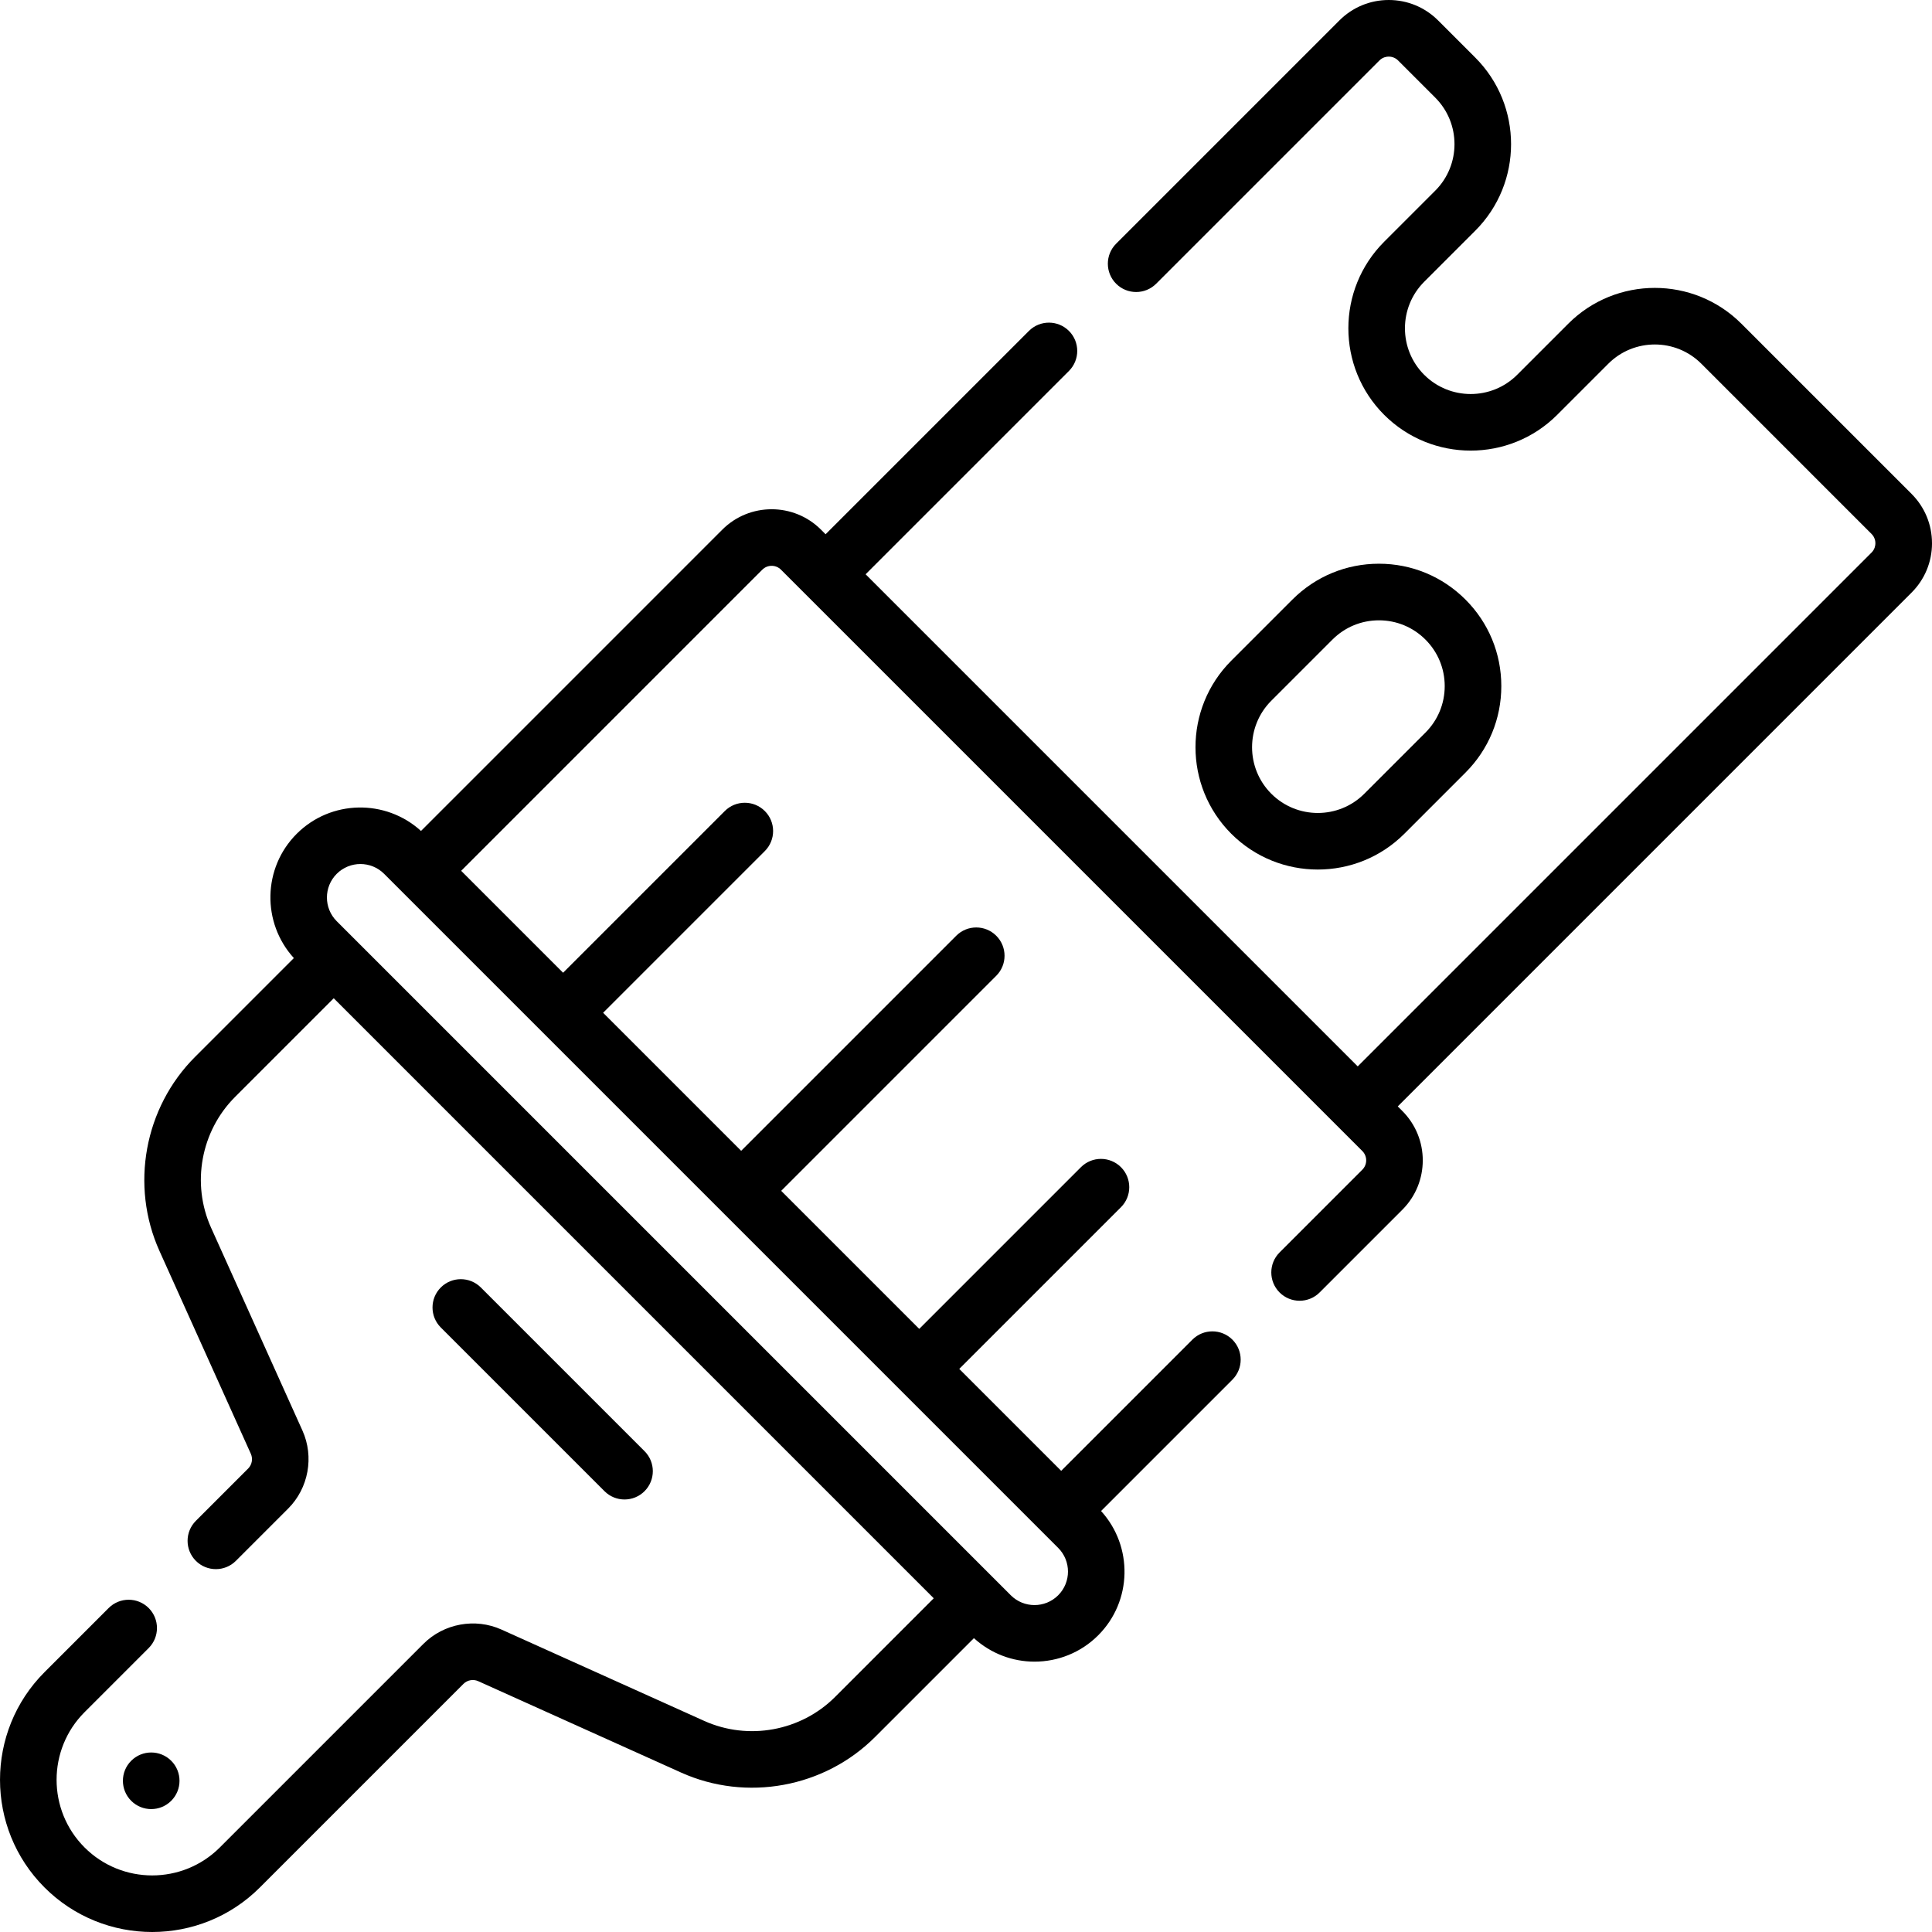<svg id="Capa_1" enable-background="new 0 0 512 512" height="512" viewBox="0 0 512 512" width="512" xmlns="http://www.w3.org/2000/svg"><g><path d="m165.505 397.378c1.919 0 3.839-.732 5.303-2.196 2.929-2.93 2.929-7.678 0-10.608l-43.383-43.382c-2.929-2.928-7.678-2.928-10.607 0-2.929 2.93-2.929 7.678 0 10.608l43.383 43.382c1.465 1.463 3.385 2.196 5.304 2.196z"/><path d="m34.768 466.625c-2.929 2.929-2.929 7.678 0 10.607s7.678 2.929 10.607 0c2.929-2.929 2.929-7.678 0-10.607-2.929-2.93-7.678-2.93-10.607 0z"/><path d="m372.163 220.955 16.202-16.202c6.125-6.125 9.498-14.269 9.498-22.931s-3.373-16.806-9.498-22.931-14.269-9.499-22.932-9.499c-8.662 0-16.806 3.373-22.931 9.498l-16.202 16.202c-12.644 12.645-12.644 33.218 0 45.863 6.323 6.321 14.628 9.483 22.932 9.483s16.608-3.161 22.931-9.483zm-35.255-35.255 16.202-16.202c3.291-3.292 7.668-5.106 12.324-5.106 4.655 0 9.033 1.814 12.324 5.106 3.292 3.291 5.106 7.668 5.106 12.324 0 4.655-1.814 9.033-5.106 12.324l-16.202 16.202c-6.795 6.797-17.852 6.797-24.647 0-6.798-6.796-6.798-17.853-.001-24.648z"/><path d="m512 143.965c0-4.941-1.925-9.586-5.418-13.081l-45.106-45.106c-12.645-12.643-33.217-12.642-45.862 0l-13.546 13.546c-6.794 6.795-17.851 6.795-24.647.001-6.795-6.796-6.795-17.853 0-24.648l13.546-13.547c12.643-12.644 12.642-33.218-.001-45.862l-9.85-9.85c-3.495-3.493-8.141-5.418-13.081-5.418h-.001c-4.942 0-9.587 1.925-13.081 5.418l-59.167 59.166c-2.929 2.93-2.929 7.678 0 10.608 2.929 2.927 7.677 2.929 10.608 0l59.167-59.167c.892-.892 1.932-1.024 2.473-1.024s1.582.134 2.474 1.025l9.85 9.85c6.796 6.795 6.796 17.852.001 24.647l-13.547 13.547c-12.643 12.644-12.643 33.218.001 45.863 12.646 12.645 33.218 12.643 45.862 0l13.546-13.546c6.795-6.795 17.852-6.795 24.647 0l45.105 45.106c.892.892 1.026 1.933 1.026 2.474s-.133 1.581-1.026 2.473l-136.162 136.163-130.414-130.414 53.884-53.883c2.929-2.93 2.929-7.678 0-10.608-2.929-2.927-7.677-2.929-10.608 0l-53.884 53.883-1.217-1.217c-7.212-7.211-18.949-7.212-26.161 0l-79.845 79.846c-9.36-8.521-23.894-8.288-32.938.754-9.043 9.043-9.276 23.578-.754 32.938l-26.202 26.202c-13.432 13.433-17.215 34.094-9.413 51.414l24.213 53.752c.594 1.318.306 2.889-.715 3.911l-13.852 13.852c-2.929 2.929-2.929 7.677 0 10.607 1.464 1.464 3.384 2.196 5.303 2.196s3.839-.732 5.303-2.197l13.851-13.851c5.403-5.401 6.924-13.712 3.786-20.678l-24.213-53.752c-5.257-11.671-2.709-25.595 6.343-34.646l26.162-26.162 159.009 159.01-26.161 26.162c-9.052 9.05-22.973 11.598-34.646 6.343l-53.752-24.214c-6.965-3.136-15.276-1.615-20.677 3.786l-53.957 53.956c-9.884 9.886-25.965 9.886-35.849 0-9.884-9.883-9.884-25.965 0-35.848l16.992-16.992c2.929-2.93 2.929-7.678 0-10.608-2.929-2.928-7.678-2.928-10.607 0l-16.992 16.992c-15.733 15.733-15.733 41.331 0 57.064 7.867 7.866 18.197 11.8 28.532 11.799 10.331-.001 20.666-3.935 28.531-11.799l53.957-53.957c1.021-1.022 2.592-1.307 3.91-.716l53.752 24.213c17.32 7.803 37.982 4.02 51.413-9.413l26.202-26.202c4.541 4.135 10.288 6.228 16.052 6.228 6.115 0 12.231-2.327 16.886-6.983 9.043-9.043 9.276-23.578.754-32.938l34.805-34.804c2.929-2.93 2.929-7.678 0-10.608-2.929-2.927-7.677-2.929-10.608 0l-34.764 34.763-27.01-27.01 42.853-42.851c2.929-2.93 2.929-7.678 0-10.608-2.93-2.927-7.678-2.929-10.608 0l-42.852 42.852-36.583-36.583 56.994-56.994c2.929-2.93 2.929-7.678 0-10.608-2.93-2.928-7.679-2.927-10.607 0l-56.994 56.995-36.584-36.584 42.852-42.852c2.929-2.93 2.929-7.678 0-10.608-2.929-2.928-7.678-2.928-10.607 0l-42.852 42.853-27.01-27.01 79.804-79.805c1.365-1.365 3.583-1.365 4.947 0l154.063 154.063c1.364 1.363 1.364 3.583 0 4.946l-21.928 21.929c-2.929 2.93-2.929 7.678 0 10.608 1.465 1.464 3.385 2.196 5.304 2.196s3.839-.733 5.304-2.196l21.928-21.928c7.212-7.213 7.212-18.949 0-26.162l-1.217-1.217 136.162-136.164c3.494-3.493 5.419-8.139 5.419-13.081zm-231.572 278.799c-3.461 3.463-9.096 3.463-12.557 0l-178.636-178.635c-3.462-3.462-3.462-9.095 0-12.557 1.731-1.732 4.005-2.597 6.279-2.597s4.548.865 6.279 2.597l178.634 178.635c3.464 3.462 3.464 9.095.001 12.557z"/></g></svg>